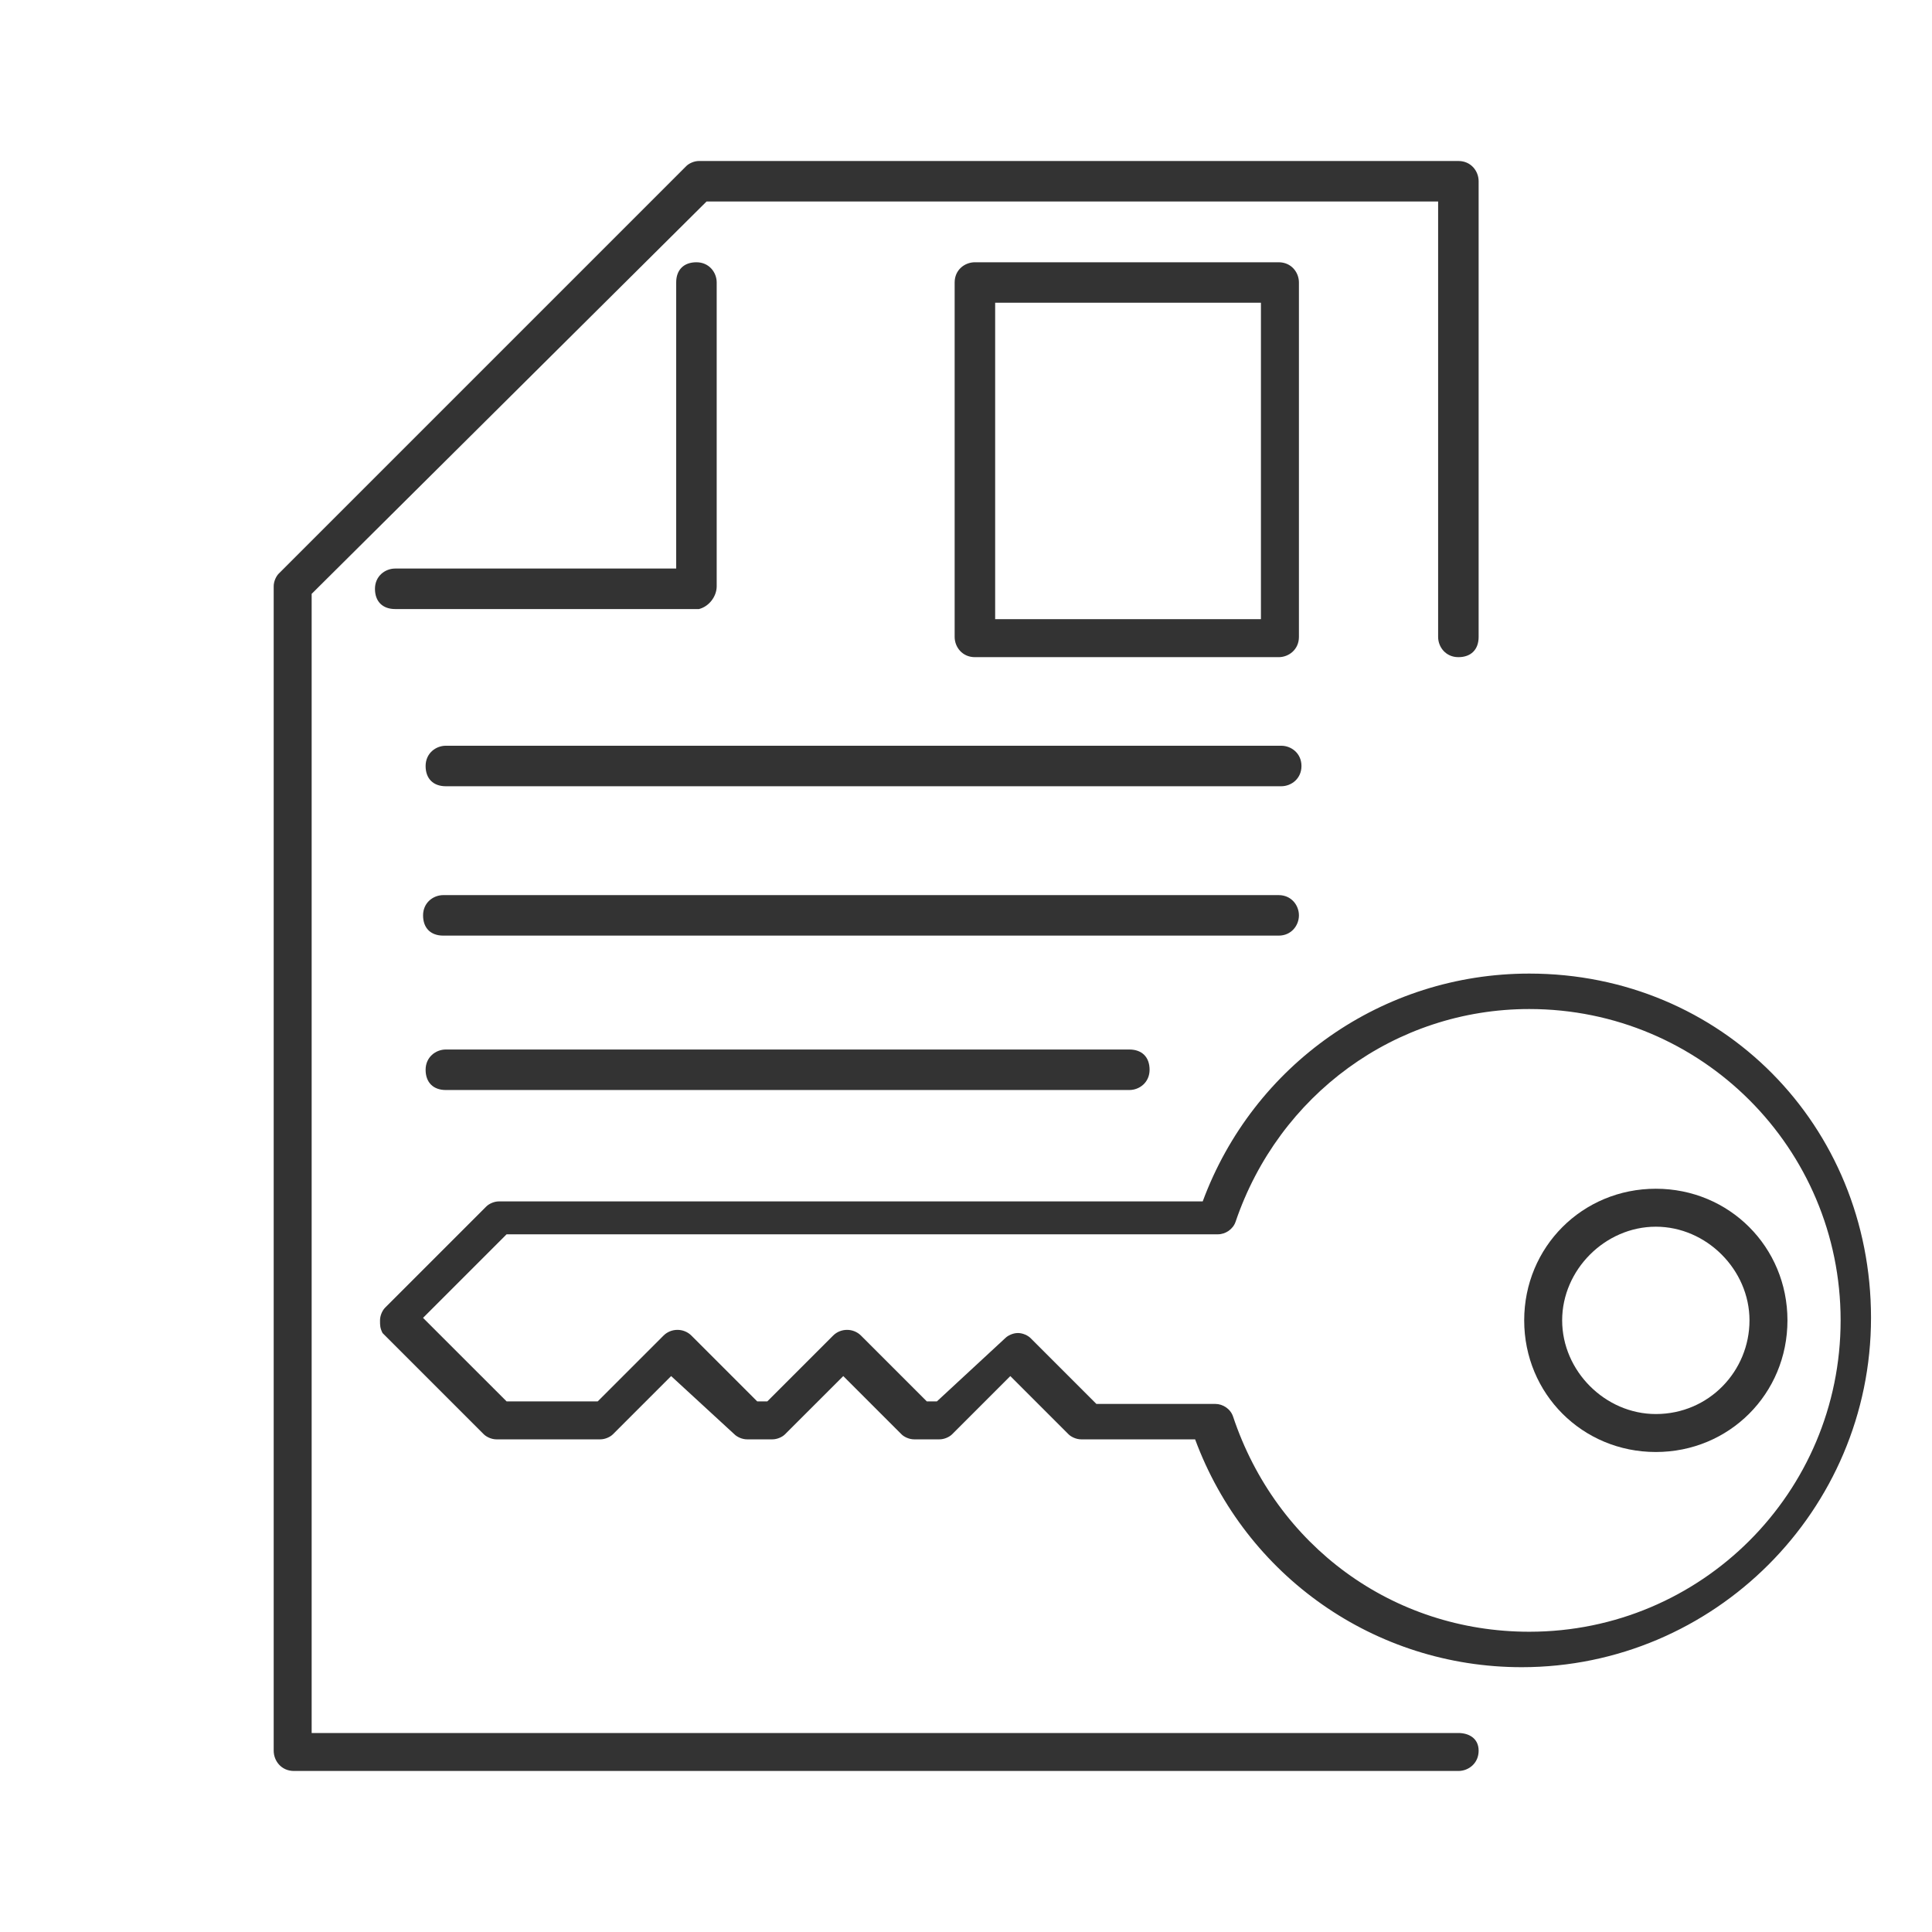 <svg width="60" height="60" viewBox="0 0 60.001 60.001" fill="none" xmlns="http://www.w3.org/2000/svg">
<path d="M45.292 53.821H9.679V18.443L21.943 6.258H44.663V19.78C44.663 20.094 44.899 20.409 45.292 20.409C45.685 20.409 45.921 20.173 45.921 19.78V5.629C45.921 5.314 45.685 5 45.292 5H21.707C21.55 5 21.393 5.079 21.314 5.157L8.657 17.814C8.579 17.893 8.5 18.05 8.5 18.207V54.371C8.5 54.685 8.736 55 9.129 55H45.292C45.607 55 45.921 54.764 45.921 54.371C45.921 53.978 45.607 53.821 45.292 53.821Z" fill="black" fill-opacity="0.8"/>
<path d="M22.258 18.207V8.773C22.258 8.459 22.022 8.145 21.629 8.145C21.236 8.145 21 8.38 21 8.773V17.657H12.274C11.959 17.657 11.645 17.893 11.645 18.286C11.645 18.679 11.88 18.915 12.274 18.915H21.707C22.022 18.836 22.258 18.522 22.258 18.207Z" fill="black" fill-opacity="0.8"/>
<path d="M39.79 23.16H13.847C13.532 23.16 13.218 23.396 13.218 23.789C13.218 24.182 13.454 24.418 13.847 24.418H39.79C40.105 24.418 40.419 24.182 40.419 23.789C40.419 23.396 40.105 23.16 39.79 23.16Z" fill="black" fill-opacity="0.8"/>
<path d="M40.34 28.428C40.34 28.113 40.104 27.799 39.711 27.799H13.768C13.453 27.799 13.139 28.035 13.139 28.428C13.139 28.821 13.374 29.057 13.768 29.057H39.711C40.104 29.057 40.34 28.742 40.34 28.428Z" fill="black" fill-opacity="0.8"/>
<path d="M13.847 32.594C13.532 32.594 13.218 32.83 13.218 33.223C13.218 33.616 13.454 33.852 13.847 33.852H35.073C35.388 33.852 35.702 33.616 35.702 33.223C35.702 32.83 35.466 32.594 35.073 32.594H13.847Z" fill="black" fill-opacity="0.8"/>
<path d="M47.494 30.236C42.934 30.236 38.924 33.066 37.352 37.311H15.497C15.339 37.311 15.182 37.39 15.104 37.468L11.959 40.613C11.88 40.692 11.802 40.849 11.802 41.006C11.802 41.163 11.802 41.242 11.88 41.399L15.025 44.544C15.104 44.623 15.261 44.701 15.418 44.701H18.641C18.799 44.701 18.956 44.623 19.035 44.544L20.843 42.736L22.808 44.544C22.887 44.623 23.044 44.701 23.201 44.701H23.987C24.145 44.701 24.302 44.623 24.38 44.544L26.189 42.736L27.997 44.544C28.075 44.623 28.233 44.701 28.39 44.701H29.176C29.333 44.701 29.49 44.623 29.569 44.544L31.377 42.736L33.185 44.544C33.264 44.623 33.421 44.701 33.578 44.701H37.116C38.688 48.947 42.698 51.777 47.258 51.777C53.233 51.777 58.107 46.903 58.107 40.928C58.107 34.953 53.468 30.236 47.494 30.236ZM47.494 50.676C43.248 50.676 39.632 48.003 38.295 43.994C38.217 43.758 37.981 43.601 37.745 43.601H34.05L32.006 41.557C31.927 41.478 31.77 41.399 31.613 41.399C31.456 41.399 31.299 41.478 31.22 41.557L29.097 43.522H28.783L26.739 41.478C26.503 41.242 26.11 41.242 25.874 41.478L23.83 43.522H23.516L21.472 41.478C21.236 41.242 20.843 41.242 20.607 41.478L18.563 43.522H15.733L13.138 40.928L15.733 38.333H37.824C38.06 38.333 38.295 38.176 38.374 37.94C39.711 34.009 43.327 31.337 47.494 31.337C52.84 31.337 57.163 35.66 57.163 41.006C57.163 46.352 52.84 50.676 47.494 50.676Z" fill="black" fill-opacity="0.8"/>
<path d="M51.424 36.918C49.144 36.918 47.336 38.726 47.336 41.006C47.336 43.286 49.144 45.094 51.424 45.094C53.704 45.094 55.512 43.286 55.512 41.006C55.512 38.726 53.704 36.918 51.424 36.918ZM51.424 43.915C49.852 43.915 48.515 42.579 48.515 41.006C48.515 39.434 49.852 38.097 51.424 38.097C52.997 38.097 54.333 39.434 54.333 41.006C54.333 42.579 53.075 43.915 51.424 43.915Z" fill="black" fill-opacity="0.8"/>
<path d="M40.34 8.773C40.34 8.459 40.104 8.145 39.711 8.145H30.277C29.962 8.145 29.648 8.38 29.648 8.773V19.78C29.648 20.094 29.884 20.409 30.277 20.409H39.711C40.025 20.409 40.34 20.173 40.34 19.78V8.773ZM39.16 19.229H30.906V9.402H39.16V19.229Z" fill="black" fill-opacity="0.8"/>
</svg>
